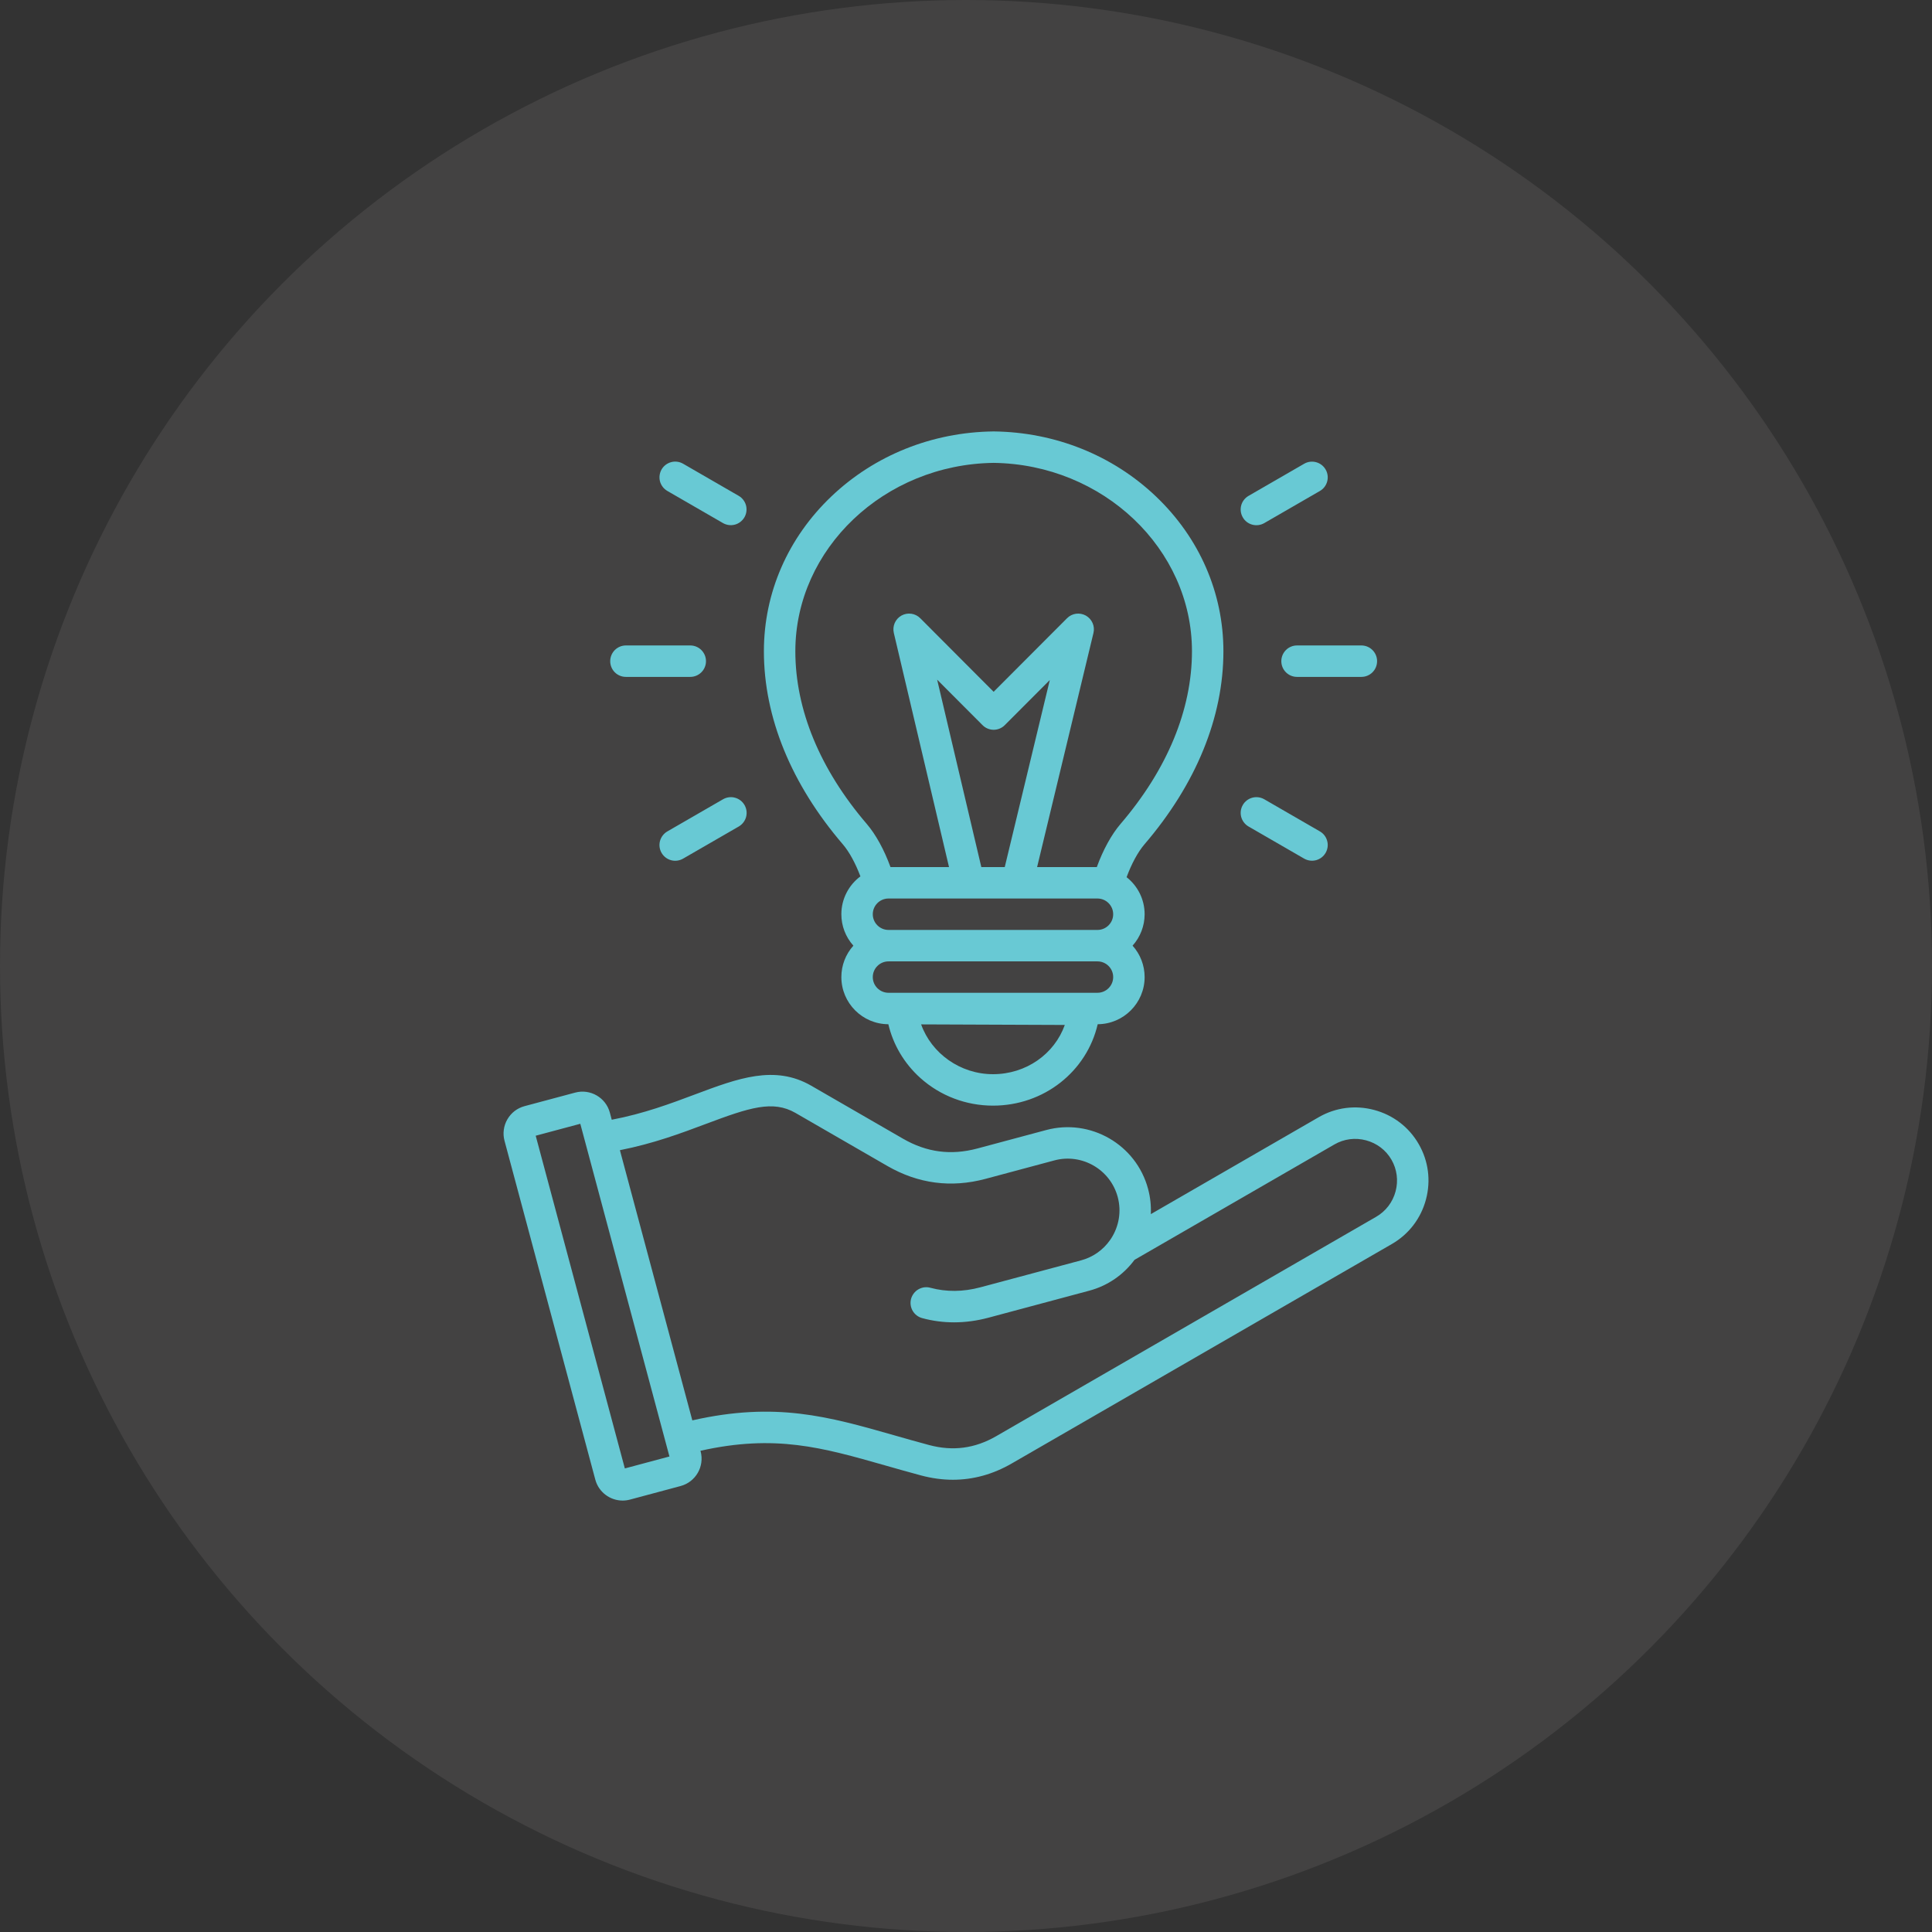 <svg xmlns="http://www.w3.org/2000/svg" width="72" height="72" viewBox="0 0 72 72" fill="none"><rect x="0" y="0" width="72" height="72" fill="#333333" stroke="none"/><path d="M52.87 42.634C52.508 42.005 51.919 41.554 51.213 41.365C50.508 41.176 49.773 41.272 49.144 41.635L42.888 45.247C42.902 44.929 42.868 44.612 42.785 44.305C42.343 42.654 40.64 41.671 38.989 42.113L36.423 42.801C35.44 43.064 34.534 42.945 33.653 42.436L30.232 40.461C28.867 39.673 27.496 40.188 25.909 40.783C25.004 41.123 23.992 41.503 22.798 41.729L22.727 41.463C22.577 40.902 21.997 40.567 21.435 40.718L19.548 41.223C19.414 41.259 19.288 41.321 19.178 41.405C19.069 41.489 18.977 41.595 18.908 41.715C18.838 41.835 18.793 41.967 18.775 42.105C18.756 42.242 18.766 42.382 18.802 42.515L22.185 55.14C22.311 55.611 22.738 55.922 23.204 55.922C23.294 55.922 23.386 55.91 23.477 55.886L25.364 55.38C25.926 55.23 26.261 54.65 26.11 54.088L26.104 54.066C28.892 53.444 30.634 53.941 32.988 54.612C33.412 54.733 33.851 54.858 34.32 54.984C34.723 55.092 35.121 55.146 35.513 55.146C36.272 55.146 37.008 54.943 37.709 54.537L51.872 46.36C52.501 45.997 52.952 45.409 53.141 44.703C53.33 43.998 53.234 43.263 52.87 42.634ZM23.286 54.724L19.964 42.325L21.626 41.88L24.948 54.279L23.286 54.724ZM52.009 44.4C51.901 44.803 51.644 45.139 51.286 45.346L37.124 53.523C36.328 53.982 35.51 54.089 34.623 53.852C34.163 53.728 33.729 53.605 33.31 53.485C30.866 52.788 28.906 52.23 25.801 52.933L23.102 42.864C24.352 42.619 25.39 42.23 26.321 41.88C27.924 41.279 28.8 40.988 29.646 41.476L33.067 43.451C34.215 44.114 35.446 44.276 36.726 43.933L39.293 43.245C40.319 42.97 41.378 43.582 41.654 44.608C41.8 45.153 41.696 45.707 41.413 46.148C41.397 46.169 41.382 46.19 41.369 46.213C41.11 46.584 40.728 46.852 40.291 46.969L36.537 47.974C35.896 48.146 35.269 48.152 34.675 47.992C34.601 47.971 34.523 47.966 34.446 47.975C34.37 47.985 34.296 48.01 34.229 48.048C34.161 48.086 34.103 48.137 34.056 48.199C34.008 48.26 33.974 48.33 33.953 48.404C33.933 48.479 33.928 48.556 33.938 48.633C33.948 48.709 33.973 48.783 34.012 48.85C34.051 48.917 34.102 48.975 34.164 49.022C34.225 49.069 34.295 49.103 34.37 49.123C34.756 49.228 35.155 49.28 35.556 49.28C35.978 49.28 36.408 49.222 36.84 49.106L40.594 48.1C41.297 47.912 41.878 47.495 42.28 46.951L49.73 42.65C50.088 42.443 50.507 42.389 50.91 42.497C51.313 42.605 51.649 42.861 51.856 43.219C52.062 43.577 52.117 43.997 52.009 44.4ZM24.655 17.495C24.733 17.361 24.861 17.263 25.011 17.223C25.161 17.182 25.321 17.203 25.456 17.281L27.532 18.48C27.665 18.558 27.762 18.686 27.802 18.835C27.841 18.985 27.82 19.144 27.743 19.278C27.665 19.412 27.538 19.51 27.389 19.551C27.239 19.591 27.08 19.571 26.946 19.495L24.87 18.296C24.803 18.257 24.744 18.206 24.698 18.145C24.651 18.084 24.616 18.014 24.596 17.94C24.577 17.866 24.572 17.788 24.582 17.712C24.592 17.636 24.617 17.562 24.655 17.495ZM22.741 24.64C22.741 24.485 22.802 24.336 22.912 24.226C23.022 24.116 23.171 24.054 23.326 24.054H25.724C26.047 24.054 26.31 24.317 26.31 24.64C26.31 24.964 26.047 25.226 25.724 25.226H23.326C23.171 25.226 23.022 25.165 22.912 25.055C22.802 24.945 22.741 24.796 22.741 24.64ZM27.746 30.001C27.824 30.135 27.845 30.295 27.805 30.445C27.764 30.595 27.666 30.723 27.532 30.801L25.455 32C25.389 32.038 25.315 32.063 25.239 32.073C25.163 32.083 25.085 32.078 25.011 32.058C24.936 32.038 24.867 32.004 24.806 31.957C24.745 31.91 24.694 31.852 24.655 31.785C24.577 31.651 24.556 31.491 24.596 31.341C24.637 31.191 24.735 31.063 24.869 30.985L26.946 29.786C27.08 29.709 27.24 29.687 27.39 29.728C27.54 29.768 27.668 29.866 27.746 30.001ZM46.315 19.28C46.237 19.146 46.216 18.986 46.256 18.835C46.296 18.685 46.395 18.558 46.529 18.48L48.605 17.281C48.74 17.204 48.899 17.184 49.048 17.225C49.198 17.265 49.325 17.363 49.402 17.497C49.48 17.631 49.501 17.791 49.461 17.94C49.422 18.09 49.325 18.218 49.191 18.296L47.115 19.495C47.048 19.533 46.975 19.558 46.898 19.568C46.822 19.578 46.745 19.573 46.67 19.553C46.596 19.533 46.526 19.499 46.465 19.452C46.404 19.405 46.353 19.347 46.315 19.28ZM48.337 24.054H50.734C51.058 24.054 51.32 24.317 51.32 24.64C51.32 24.964 51.058 25.226 50.734 25.226H48.337C48.013 25.226 47.751 24.964 47.751 24.64C47.751 24.317 48.013 24.054 48.337 24.054ZM46.315 30.001C46.392 29.866 46.52 29.768 46.67 29.728C46.821 29.687 46.98 29.709 47.115 29.786L49.191 30.985C49.325 31.063 49.422 31.191 49.461 31.341C49.501 31.49 49.48 31.649 49.402 31.783C49.325 31.917 49.198 32.015 49.048 32.056C48.899 32.096 48.74 32.076 48.605 32L46.529 30.801C46.395 30.723 46.296 30.595 46.256 30.445C46.216 30.295 46.237 30.135 46.315 30.001ZM32.065 32.66C31.634 32.981 31.355 33.494 31.355 34.071C31.354 34.503 31.514 34.92 31.803 35.242C31.514 35.563 31.354 35.981 31.355 36.413C31.355 37.38 32.139 38.167 33.106 38.17C33.286 38.937 33.7 39.636 34.302 40.176C35.042 40.839 36.002 41.204 37.007 41.204C38.904 41.204 40.499 39.931 40.908 38.17C41.873 38.165 42.657 37.379 42.657 36.413C42.657 35.981 42.497 35.563 42.208 35.242C42.497 34.92 42.657 34.503 42.657 34.071C42.657 33.511 42.394 33.012 41.985 32.69C42.168 32.193 42.406 31.752 42.649 31.468C44.575 29.222 45.593 26.733 45.593 24.27C45.593 22.094 44.7 20.045 43.078 18.5C41.468 16.966 39.323 16.106 37.038 16.078C37.033 16.078 37.028 16.078 37.023 16.078C34.738 16.106 32.593 16.966 30.983 18.5C29.361 20.045 28.468 22.094 28.468 24.27C28.468 26.733 29.486 29.222 31.412 31.468C31.65 31.746 31.883 32.175 32.065 32.66ZM36.571 32.313L34.925 25.329L36.616 27.024C36.67 27.079 36.735 27.122 36.806 27.152C36.877 27.181 36.953 27.197 37.03 27.197C37.108 27.197 37.184 27.181 37.255 27.152C37.326 27.122 37.391 27.079 37.445 27.024L39.123 25.343L37.444 32.313H36.571ZM40.899 33.485C41.222 33.485 41.485 33.748 41.485 34.071C41.485 34.393 41.222 34.656 40.899 34.656H33.112C32.789 34.656 32.526 34.393 32.526 34.071C32.526 33.748 32.789 33.485 33.112 33.485H40.899ZM37.007 40.032C35.784 40.032 34.713 39.256 34.328 38.176L39.682 38.197C39.296 39.278 38.242 40.032 37.007 40.032ZM40.899 36.998H33.112C32.789 36.998 32.526 36.736 32.526 36.413C32.526 36.09 32.789 35.828 33.112 35.828H40.899C41.222 35.828 41.485 36.09 41.485 36.413C41.485 36.736 41.222 36.998 40.899 36.998ZM37.03 17.25C41.106 17.304 44.421 20.452 44.421 24.27C44.421 26.449 43.5 28.674 41.759 30.706C41.421 31.101 41.108 31.672 40.875 32.313H38.65L40.75 23.59C40.78 23.466 40.769 23.335 40.717 23.218C40.666 23.101 40.578 23.004 40.467 22.941C40.355 22.879 40.226 22.855 40.1 22.872C39.973 22.89 39.856 22.948 39.766 23.039L37.03 25.781L34.295 23.039C34.205 22.948 34.088 22.89 33.962 22.872C33.836 22.854 33.707 22.878 33.595 22.94C33.484 23.002 33.396 23.099 33.344 23.216C33.293 23.332 33.281 23.463 33.31 23.587L35.367 32.313H33.186C32.953 31.672 32.64 31.101 32.302 30.706C30.56 28.674 29.64 26.449 29.64 24.27C29.64 20.452 32.955 17.304 37.03 17.25Z" fill="#5BC5D1"></path><circle cx="36" cy="36" r="36" fill="#FFF2F2" fill-opacity="0.08"></circle></svg>